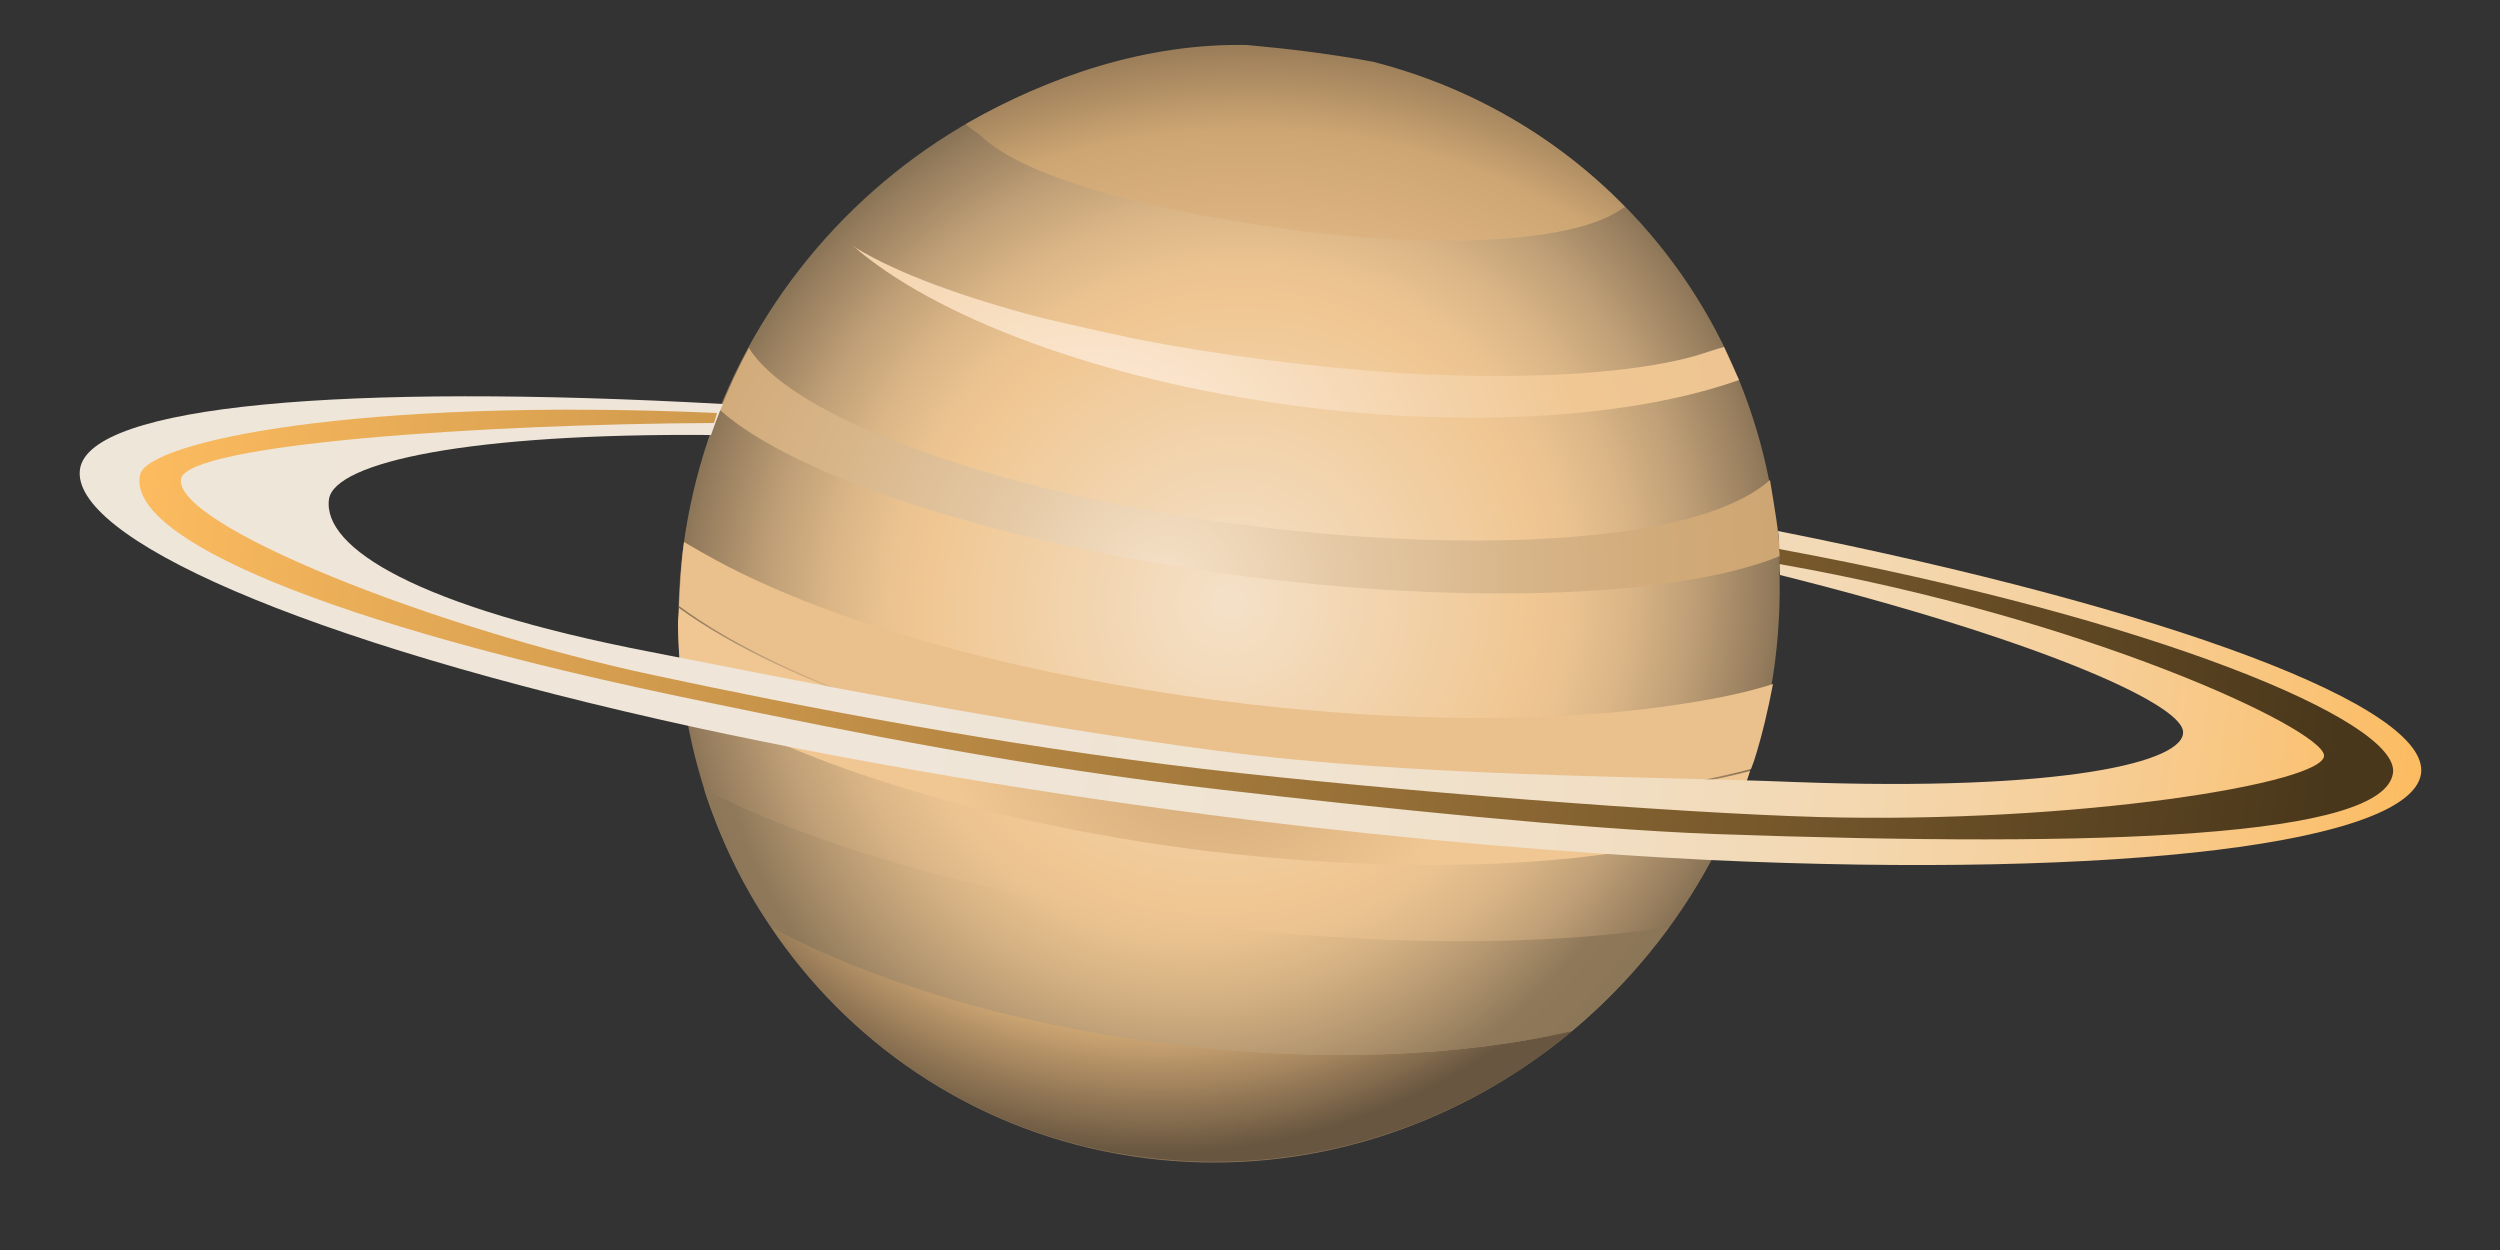 <?xml version="1.0" encoding="utf-8"?>
<!-- Generator: Adobe Illustrator 17.1.0, SVG Export Plug-In . SVG Version: 6.00 Build 0)  -->
<!DOCTYPE svg PUBLIC "-//W3C//DTD SVG 1.1//EN" "http://www.w3.org/Graphics/SVG/1.1/DTD/svg11.dtd">
<svg version="1.1" id="Layer_1" xmlns="http://www.w3.org/2000/svg" xmlns:xlink="http://www.w3.org/1999/xlink" x="0px" y="0px"
	 viewBox="0 0 250 125" enable-background="new 0 0 250 125" xml:space="preserve">
<rect x="0" y="0" width="250" height="125" fill="#333333" stroke="none"/>
<g>
	<g>
		
			<radialGradient id="saturn_svgid_1_" cx="138.663" cy="-588.889" r="61.032" gradientTransform="matrix(0.876 -0.282 0.25 0.861 148.649 606.347)" gradientUnits="userSpaceOnUse">
			<stop  offset="2.197800e-02" style="stop-color:#F4E0C6"/>
			<stop  offset="0.544" style="stop-color:#F0C793"/>
			<stop  offset="0.621" style="stop-color:#EAC290"/>
			<stop  offset="0.719" style="stop-color:#DAB586"/>
			<stop  offset="0.829" style="stop-color:#C0A077"/>
			<stop  offset="0.947" style="stop-color:#9C8261"/>
			<stop  offset="1" style="stop-color:#897356"/>
		</radialGradient>
		<path fill="url(#saturn_svgid_1_)" d="M177.3,67.6c-4.7,30.5-32.9,52.1-62.9,48.2c-30-3.9-50.6-31.8-45.9-62.3
			c4.7-30.5,32.9-52.1,62.9-48.2C161.5,9.1,182,37,177.3,67.6z"/>
		
			<radialGradient id="saturn_svgid_2_" cx="134.494" cy="-594.785" r="65.219" gradientTransform="matrix(0.876 -0.282 0.25 0.861 148.649 606.347)" gradientUnits="userSpaceOnUse">
			<stop  offset="2.197800e-02" style="stop-color:#F4E0C6"/>
			<stop  offset="0.324" style="stop-color:#F0C793"/>
			<stop  offset="0.49" style="stop-color:#ECC390"/>
			<stop  offset="0.645" style="stop-color:#E1B885"/>
			<stop  offset="0.795" style="stop-color:#CEA673"/>
			<stop  offset="0.797" style="stop-color:#CEA673"/>
			<stop  offset="1" style="stop-color:#685640"/>
		</radialGradient>
		<path fill="url(#saturn_svgid_2_)" d="M77.1,92.7c8.2,12.2,21.4,21,37.2,23c15.8,2.1,31.3-2.9,42.9-12.6c-11.2,2.6-25.7,3.2-41.1,1.2
			C100.7,102.3,87.1,98.1,77.1,92.7z"/>
		
			<radialGradient id="saturn_svgid_3_" cx="132.627" cy="-569.956" r="90.22" gradientTransform="matrix(0.876 -0.282 0.25 0.861 148.649 606.347)" gradientUnits="userSpaceOnUse">
			<stop  offset="2.197800e-02" style="stop-color:#F4E0C6"/>
			<stop  offset="0.324" style="stop-color:#F0C793"/>
			<stop  offset="0.49" style="stop-color:#ECC390"/>
			<stop  offset="0.645" style="stop-color:#E1B885"/>
			<stop  offset="0.795" style="stop-color:#CEA673"/>
			<stop  offset="0.797" style="stop-color:#CEA673"/>
			<stop  offset="1" style="stop-color:#685640"/>
		</radialGradient>
		<path fill="url(#saturn_svgid_3_)" d="M137.4,6.2c-2-0.4-4.1-0.7-6.3-1c-2.2-0.3-4.3-0.5-6.4-0.7c-10-0.2-19.8,3.1-28.1,7.9
			c0.1,0.2,1.1,0.9,1.4,1.1c4.1,4,15.5,7.3,30.6,9.4c15.1,2.1,28.2,1.3,33.1-1.7c0.2-0.1,0.6-0.4,0.8-0.5
			C155.7,13.7,147.1,8.7,137.4,6.2z"/>
		
			<radialGradient id="saturn_svgid_4_" cx="124.799" cy="-600.14" r="132.885" gradientTransform="matrix(0.876 -0.282 0.25 0.861 148.649 606.347)" gradientUnits="userSpaceOnUse">
			<stop  offset="0" style="stop-color:#FFF4EB"/>
			<stop  offset="0.423" style="stop-color:#F0C793"/>
			<stop  offset="0.632" style="stop-color:#ECC491"/>
			<stop  offset="0.826" style="stop-color:#E1BA8A"/>
			<stop  offset="1" style="stop-color:#D0AC80"/>
		</radialGradient>
		<path fill="url(#saturn_svgid_4_)" d="M169.5,35.6c-4.7,1.3-11.6,2-19.9,2c-3,0-6.3-0.1-9.7-0.3c-4.2-0.3-8.6-0.7-13.2-1.3
			c-4.6-0.6-9-1.3-13.1-2.1c-3.3-0.7-6.4-1.4-9.4-2.1c-8-2.1-14.5-4.5-18.6-7c-0.1-0.1-0.3-0.2-0.4-0.3c8.2,7.2,24.8,13.5,44.5,16.1
			c17.5,2.3,33.8,1.1,44.2-2.6c-0.5-1.1-1-2.2-1.5-3.3C171.6,34.9,170.5,35.3,169.5,35.6z"/>
		
			<radialGradient id="saturn_svgid_5_" cx="132.306" cy="-592.558" r="73.324" gradientTransform="matrix(0.876 -0.282 0.25 0.861 148.649 606.347)" gradientUnits="userSpaceOnUse">
			<stop  offset="2.197800e-02" style="stop-color:#F4E0C6"/>
			<stop  offset="0.264" style="stop-color:#E5C9A5"/>
			<stop  offset="0.521" style="stop-color:#D8B68A"/>
			<stop  offset="0.748" style="stop-color:#D1AA79"/>
			<stop  offset="0.918" style="stop-color:#CEA673"/>
		</radialGradient>
		<path fill="url(#saturn_svgid_5_)" d="M161.1,53.3c-9.8,1.2-22.7,1-36.7-0.8c-14-1.8-26.5-5-35.5-8.6c-7-2.8-12.1-6-14-9.1
			c-1.1,2-2,4-2.9,6.2c7.5,6.7,27.9,13.4,52.2,16.6c23.4,3,44,2,53.8-2c-0.1-2.5-0.6-5.1-1-7.6C174.2,50.5,168.7,52.4,161.1,53.3z"
			/>
		
			<radialGradient id="saturn_svgid_6_" cx="133.496" cy="-577.844" r="43.893" gradientTransform="matrix(0.876 -0.282 0.25 0.861 148.649 606.347)" gradientUnits="userSpaceOnUse">
			<stop  offset="0" style="stop-color:#CEA673"/>
			<stop  offset="0.659" style="stop-color:#F0C793"/>
		</radialGradient>
		<path fill="url(#saturn_svgid_6_)" d="M67.9,60.8c0,0.5-0.1,1-0.1,1.5c0,2.3,0.2,4.6,0.5,6.9c10.4,6.8,29,12.8,50.8,15.7
			c21.8,2.8,41.5,1.8,53.5-2.1c0.8-1.8,1.8-3.7,2.4-5.7c-12.8,3.4-31.9,4.1-52.6,1.5C98.6,75.4,78.5,68.5,67.9,60.8z"/>
		<path fill="#EAC08C" d="M177.3,68.4c-2.5,0.8-5.3,1.4-8.5,1.9c-12.2,2-29,2.1-47.3-0.3c-18.2-2.4-34.4-6.7-45.5-11.8
			c-2.9-1.3-5.4-2.7-7.6-4c-0.3,2.1-0.4,4.3-0.5,6.4c10.6,7.8,30.8,14.7,54.6,17.8c20.7,2.7,39.7,1.9,52.6-1.5
			c0.1-0.3,0.2-0.5,0.3-0.8C176.2,73.6,176.8,71,177.3,68.4z"/>
		
			<radialGradient id="saturn_svgid_7_" cx="134.667" cy="-584.861" r="67.914" gradientTransform="matrix(0.876 -0.282 0.25 0.861 148.649 606.347)" gradientUnits="userSpaceOnUse">
			<stop  offset="0" style="stop-color:#F4E0C6"/>
			<stop  offset="0.412" style="stop-color:#F0C793"/>
			<stop  offset="0.477" style="stop-color:#E8C18E"/>
			<stop  offset="0.575" style="stop-color:#D3B082"/>
			<stop  offset="0.694" style="stop-color:#B1946E"/>
			<stop  offset="0.797" style="stop-color:#8E7859"/>
			<stop  offset="1" style="stop-color:#897356"/>
		</radialGradient>
		<path fill="url(#saturn_svgid_7_)" d="M70.4,78.9c1.6,4.9,3.8,9.6,6.7,13.8c9.9,5.3,23.6,9.6,39,11.6c15.4,2,30,1.4,41.1-1.2
			c3.6-3,6.9-6.6,9.7-10.4c-12.2,1.9-29,2-47.1-0.3C99.3,89.8,81.5,84.7,70.4,78.9z"/>
	</g>
	
		<linearGradient id="saturn_svgid_8_" gradientUnits="userSpaceOnUse" x1="173.517" y1="415.643" x2="174.316" y2="415.643" gradientTransform="matrix(291.776 46.742 -40.945 323.816 -33600.305 -142657.109)">
		<stop  offset="1.648350e-02" style="stop-color:#EFE6DA"/>
		<stop  offset="0.367" style="stop-color:#EFE5D8"/>
		<stop  offset="0.529" style="stop-color:#F0E3D0"/>
		<stop  offset="0.654" style="stop-color:#F1DEC4"/>
		<stop  offset="0.758" style="stop-color:#F3D8B1"/>
		<stop  offset="0.851" style="stop-color:#F6CF9A"/>
		<stop  offset="0.933" style="stop-color:#F9C57D"/>
		<stop  offset="1" style="stop-color:#FCBB5F"/>
	</linearGradient>
	<path fill="url(#saturn_svgid_8_)" d="M177.8,53.1c0.2,1.2,0.1,3.2,0.2,4.4c25.2,6.3,39.9,12.7,40.3,15.6c0.4,3.1-12.1,6.1-38.9,5.1
		c-14.9-0.6-37.7-0.5-57.5-3.1c-21.2-2.8-42.5-7.1-56.8-9.9c-23.3-4.5-32.9-10.4-32.2-15.3c0.6-3.7,14.1-6.6,38.2-6.4
		c0.4-1.1,0.7-2,1.2-3.1C34.4,38.3,9,40.5,8,46.9C7,53.6,29.4,64,69.8,72.8c15.8,3.4,34.3,6.6,55.2,9.2c16.4,2,31.8,3.3,45.9,4
		c41.4,1.9,70.1-1.7,71.2-8.6C243.1,70.7,217,60.9,177.8,53.1z"/>
	
		<linearGradient id="saturn_svgid_9_" gradientUnits="userSpaceOnUse" x1="173.537" y1="415.641" x2="174.306" y2="415.641" gradientTransform="matrix(291.776 46.742 -40.945 323.816 -33600.305 -142657.109)">
		<stop  offset="0" style="stop-color:#FCBB5F"/>
		<stop  offset="0.385" style="stop-color:#B58642"/>
		<stop  offset="0.973" style="stop-color:#49371B"/>
	</linearGradient>
	<path fill="url(#saturn_svgid_9_)" d="M177.9,54.9c0.1,0.7,0,1.3,0,1.5c30.8,5.4,54.1,16.4,54.5,19.1c0.4,2.8-24.9,6.9-50.6,6.2
		c-14.2-0.4-42.4-2.6-61.4-4.8c-20.3-2.4-40.2-6.2-55.1-9.4c-22-4.7-47.9-15-47.2-19.6c0.6-3.5,30.3-5.5,53.3-5.6
		c0.1-0.3,0.2-0.7,0.3-1c-36.1-1.6-57.1,2.9-57.7,6.2c-1.3,6.2,18,14.8,56.6,22.7c15,3.1,31.8,6.5,51.8,8.8
		c15.6,1.8,35.6,3.9,49,4.4c39.6,1.4,67,0.3,67.9-6.1C240,72.1,215.3,61.8,177.9,54.9z"/>
</g>
</svg>
